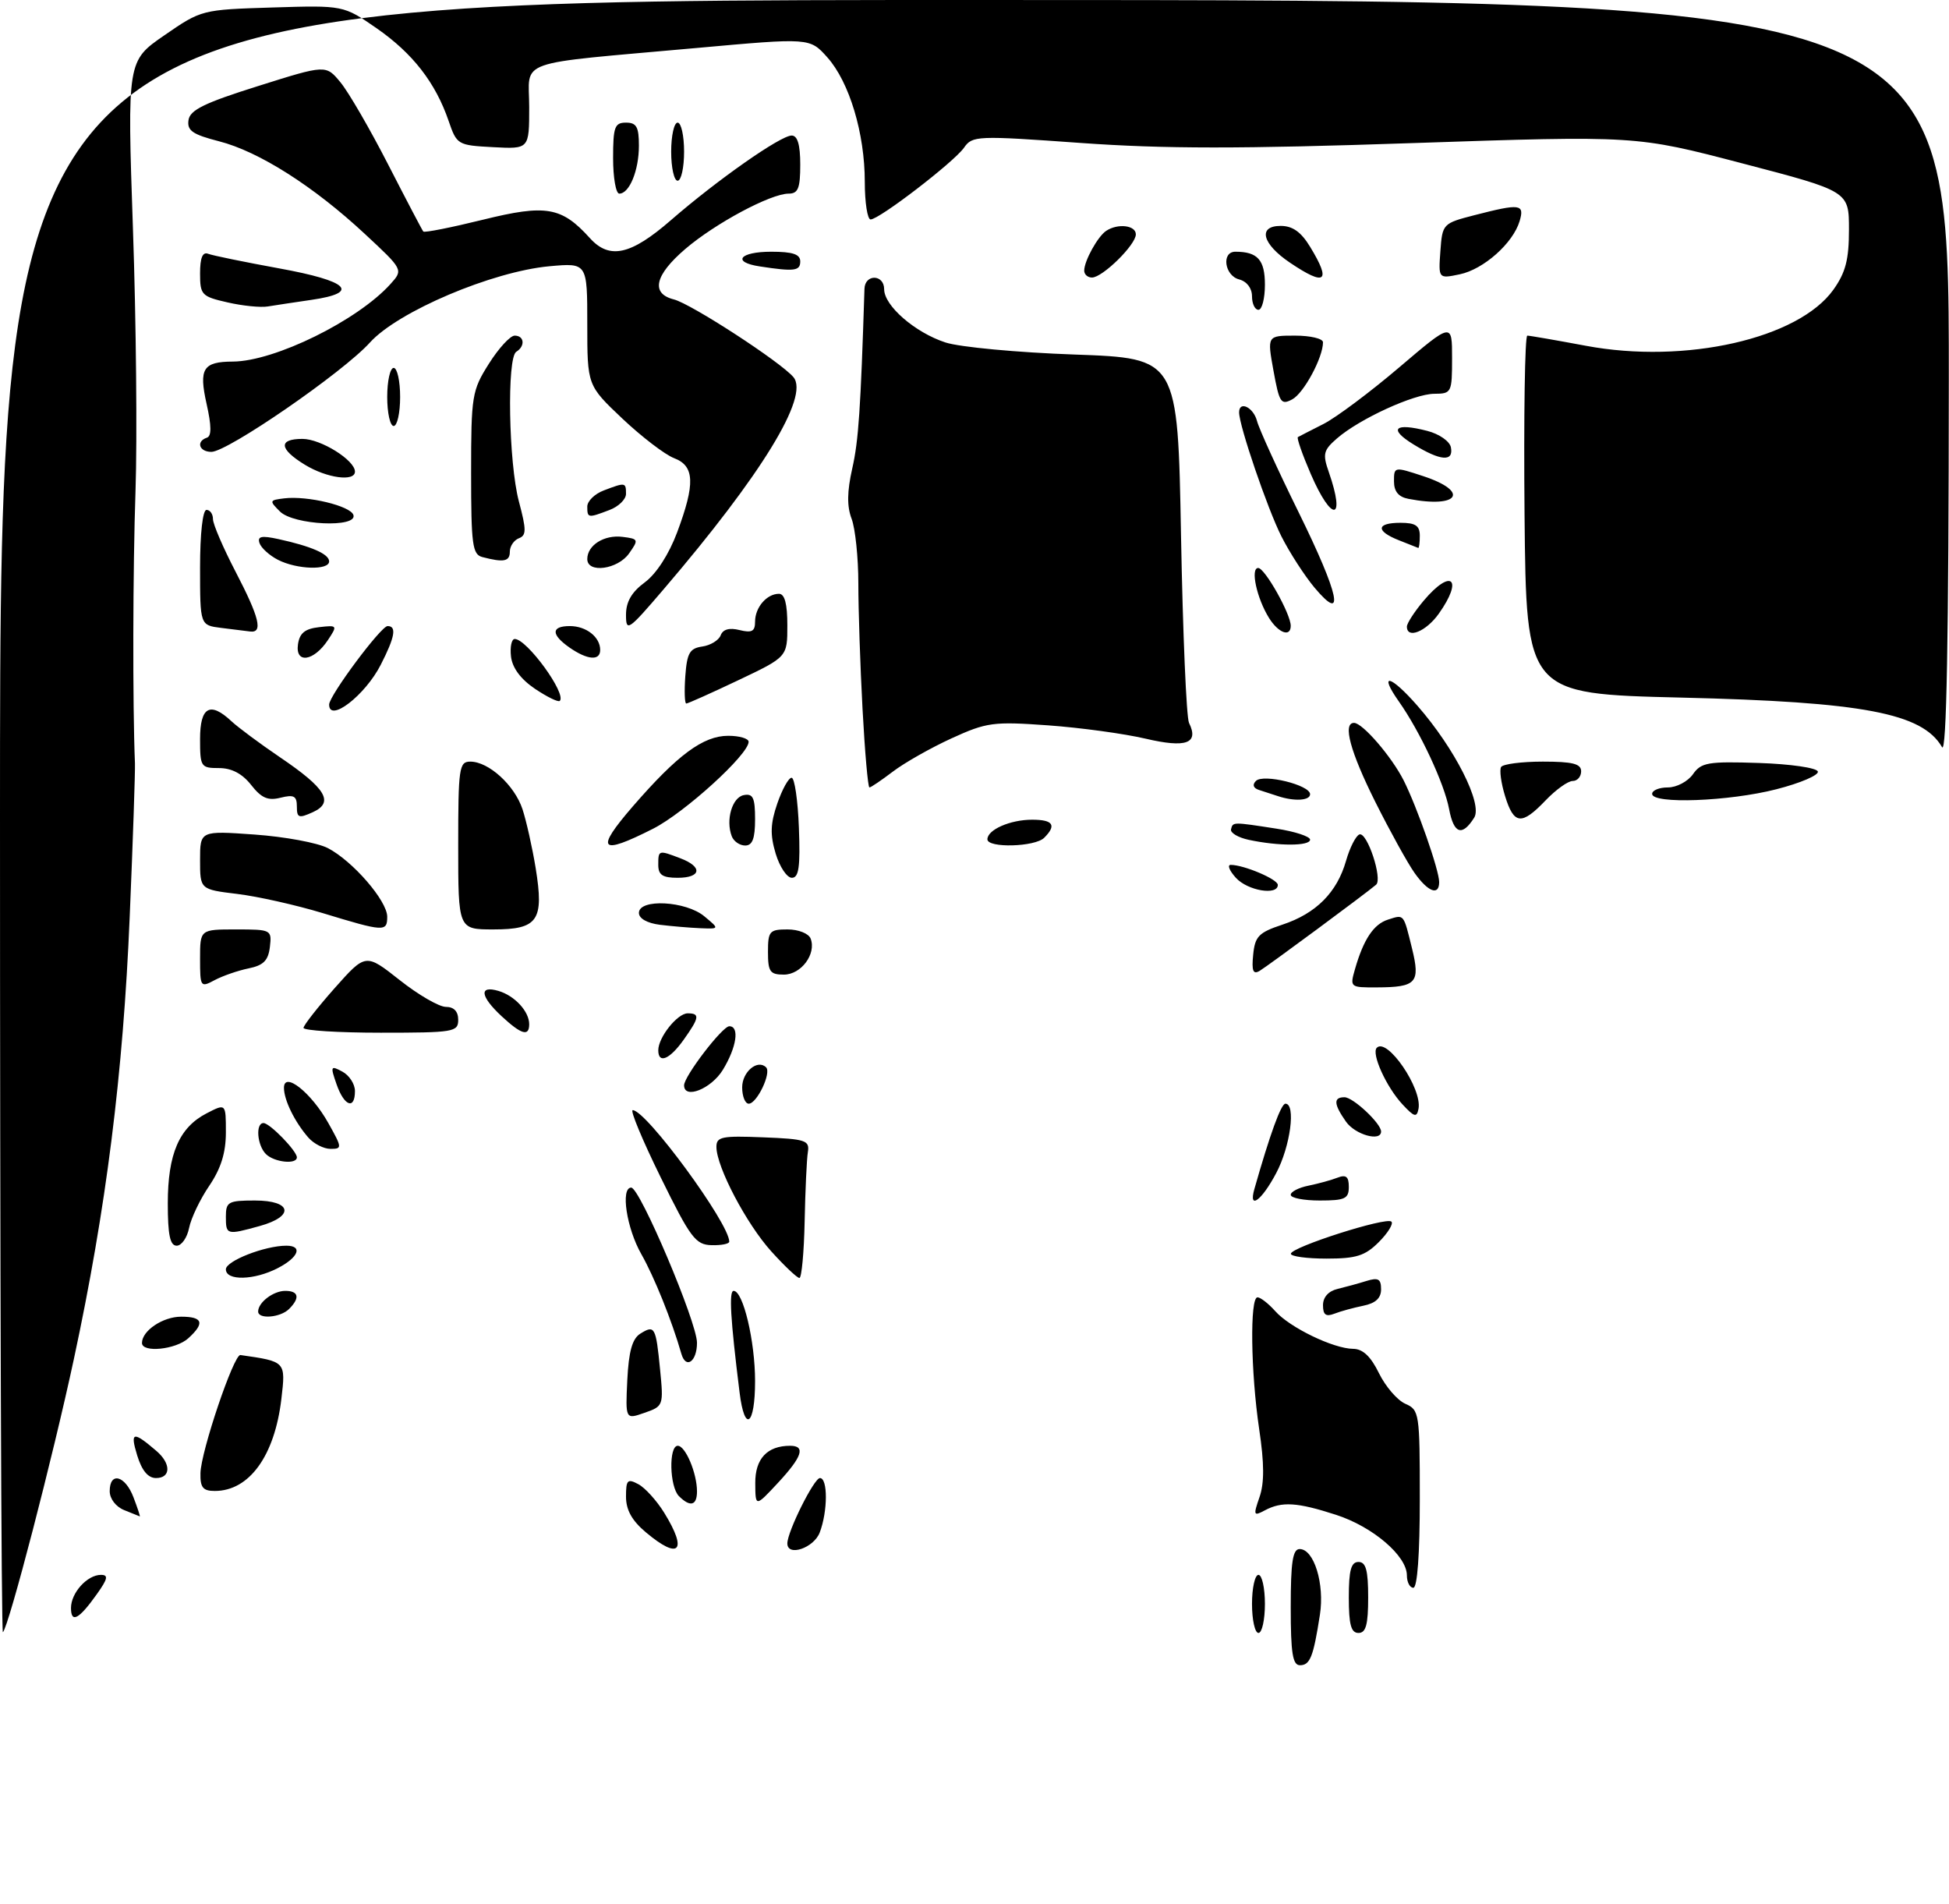 <?xml version="1.0" encoding="UTF-8" standalone="no"?>
<!DOCTYPE svg PUBLIC "-//W3C//DTD SVG 1.1//EN" "http://www.w3.org/Graphics/SVG/1.1/DTD/svg11.dtd" >
<svg xmlns="http://www.w3.org/2000/svg" xmlns:xlink="http://www.w3.org/1999/xlink" version="1.1" viewBox="0 0 302 295">
 <g >
 <path fill="currentColor"
d=" M 200.00 249.00 C 200.00 242.02 200.31 240.00 201.38 240.00 C 203.61 240.00 205.27 245.40 204.52 250.19 C 203.51 256.70 203.00 258.00 201.43 258.00 C 200.30 258.00 200.00 256.15 200.00 249.00 Z  M 0.00 126.67 C 0.00 0.00 0.00 0.00 151.00 0.00 C 302.00 0.00 302.00 0.00 301.97 58.75 C 301.95 99.15 301.62 116.95 300.92 115.75 C 297.86 110.49 288.70 108.75 260.50 108.08 C 236.50 107.50 236.50 107.50 236.23 79.75 C 236.09 64.49 236.28 52.00 236.66 52.00 C 237.03 52.00 241.11 52.71 245.72 53.57 C 261.12 56.46 278.67 52.48 284.09 44.88 C 285.98 42.22 286.50 40.23 286.50 35.57 C 286.50 29.63 286.50 29.63 270.00 25.32 C 253.50 21.00 253.50 21.00 218.87 22.17 C 192.14 23.08 180.42 23.07 167.48 22.15 C 151.32 20.99 150.67 21.02 149.37 22.89 C 147.80 25.12 136.24 34.00 134.90 34.00 C 134.41 34.00 134.00 31.38 134.00 28.18 C 134.00 20.66 131.61 12.71 128.19 8.88 C 125.48 5.85 125.48 5.85 107.99 7.43 C 79.25 10.02 82.00 9.05 82.00 16.61 C 82.00 23.10 82.00 23.10 76.40 22.80 C 70.91 22.51 70.78 22.43 69.51 18.72 C 67.48 12.81 63.95 8.26 58.36 4.38 C 53.22 0.82 53.22 0.82 42.23 1.16 C 31.27 1.50 31.21 1.51 25.47 5.47 C 19.71 9.44 19.71 9.44 20.60 35.47 C 21.10 49.79 21.27 68.03 21.00 76.00 C 20.58 88.12 20.54 109.30 20.91 118.25 C 20.96 119.49 20.60 130.18 20.10 142.00 C 19.08 166.43 16.44 187.30 11.46 210.50 C 8.17 225.85 1.38 251.95 0.45 252.89 C 0.20 253.13 0.00 196.33 0.00 126.67 Z  M 194.00 248.50 C 194.00 246.03 194.45 244.00 195.00 244.00 C 195.55 244.00 196.00 246.03 196.00 248.50 C 196.00 250.97 195.55 253.00 195.00 253.00 C 194.45 253.00 194.00 250.97 194.00 248.50 Z  M 209.00 247.50 C 209.00 243.28 209.35 242.00 210.50 242.00 C 211.65 242.00 212.00 243.28 212.00 247.50 C 212.00 251.72 211.65 253.00 210.50 253.00 C 209.35 253.00 209.00 251.72 209.00 247.50 Z  M 11.00 249.13 C 11.00 246.78 13.52 244.00 15.64 244.00 C 16.83 244.00 16.70 244.61 15.02 246.97 C 12.23 250.90 11.00 251.55 11.00 249.13 Z  M 218.00 244.08 C 218.00 241.05 212.71 236.53 207.00 234.69 C 200.97 232.74 198.62 232.60 195.98 234.01 C 194.24 234.94 194.18 234.79 195.16 231.96 C 195.92 229.78 195.91 226.75 195.11 221.41 C 193.80 212.56 193.65 201.00 194.85 201.00 C 195.31 201.00 196.55 201.96 197.60 203.14 C 199.85 205.68 206.61 208.95 209.67 208.98 C 211.17 208.99 212.40 210.15 213.67 212.75 C 214.68 214.81 216.51 216.94 217.75 217.49 C 219.93 218.44 220.00 218.92 220.00 232.24 C 220.00 240.75 219.62 246.00 219.00 246.00 C 218.45 246.00 218.00 245.13 218.00 244.08 Z  M 100.08 237.41 C 97.92 235.60 97.00 233.94 97.00 231.88 C 97.00 229.29 97.23 229.05 98.91 229.95 C 99.96 230.51 101.76 232.50 102.91 234.36 C 106.60 240.33 105.26 241.77 100.08 237.41 Z  M 122.00 239.13 C 122.00 237.30 126.14 229.00 127.05 229.00 C 128.29 229.00 128.27 234.15 127.02 237.43 C 126.11 239.84 122.00 241.23 122.00 239.13 Z  M 19.25 233.97 C 17.95 233.45 17.00 232.21 17.00 231.03 C 17.00 227.96 19.41 228.60 20.69 232.00 C 21.32 233.65 21.75 234.97 21.66 234.94 C 21.57 234.90 20.49 234.47 19.25 233.97 Z  M 105.20 231.80 C 103.74 230.34 103.60 224.00 105.02 224.00 C 106.21 224.00 108.00 228.24 108.00 231.07 C 108.00 233.27 106.95 233.55 105.20 231.80 Z  M 117.03 229.79 C 117.00 226.01 118.88 224.00 122.43 224.00 C 124.87 224.00 124.31 225.70 120.53 229.76 C 117.05 233.50 117.05 233.50 117.03 229.79 Z  M 31.06 228.25 C 31.13 224.88 36.23 209.80 37.25 209.94 C 44.31 210.95 44.28 210.92 43.60 216.74 C 42.56 225.56 38.63 231.00 33.28 231.00 C 31.45 231.00 31.01 230.46 31.06 228.25 Z  M 21.26 225.50 C 20.13 221.80 20.61 221.69 24.25 224.81 C 26.53 226.77 26.49 229.00 24.17 229.00 C 22.94 229.00 21.98 227.84 21.26 225.50 Z  M 97.20 213.82 C 97.42 209.38 97.97 207.42 99.20 206.64 C 101.45 205.23 101.63 205.54 102.28 212.18 C 102.83 217.77 102.79 217.88 99.87 218.89 C 96.91 219.93 96.91 219.93 97.20 213.82 Z  M 114.60 215.75 C 113.17 204.25 112.93 200.00 113.68 200.00 C 115.15 200.00 117.00 207.79 117.00 213.98 C 117.00 220.89 115.38 222.08 114.60 215.75 Z  M 105.58 209.75 C 104.11 204.62 101.38 197.84 99.38 194.32 C 97.09 190.31 96.13 184.00 97.81 184.00 C 99.15 184.00 108.00 204.86 108.00 208.04 C 108.00 210.96 106.28 212.18 105.58 209.75 Z  M 22.00 208.07 C 22.00 206.17 25.24 204.00 28.07 204.00 C 31.44 204.00 31.77 204.99 29.17 207.35 C 27.23 209.10 22.00 209.63 22.00 208.07 Z  M 40.00 203.20 C 40.00 201.79 42.35 200.00 44.20 200.00 C 46.28 200.00 46.52 201.08 44.80 202.80 C 43.45 204.15 40.00 204.43 40.00 203.20 Z  M 205.00 202.22 C 205.00 200.98 205.85 200.03 207.25 199.70 C 208.49 199.40 210.51 198.85 211.75 198.46 C 213.56 197.90 214.00 198.15 214.00 199.76 C 214.00 201.13 213.14 201.92 211.25 202.30 C 209.74 202.61 207.71 203.16 206.75 203.54 C 205.44 204.04 205.00 203.71 205.00 202.22 Z  M 35.00 196.66 C 35.00 195.36 41.04 193.00 44.37 193.00 C 46.96 193.00 46.27 194.81 43.05 196.47 C 39.39 198.37 35.00 198.47 35.00 196.66 Z  M 119.52 193.89 C 115.65 189.61 111.03 180.81 111.01 177.71 C 111.00 176.12 111.83 175.95 118.25 176.21 C 124.86 176.47 125.47 176.68 125.18 178.50 C 125.00 179.60 124.78 184.44 124.68 189.25 C 124.58 194.06 124.21 198.00 123.87 198.00 C 123.52 198.00 121.56 196.15 119.52 193.89 Z  M 200.02 194.25 C 200.04 193.23 214.83 188.50 215.60 189.27 C 215.94 189.60 215.06 191.03 213.65 192.44 C 211.52 194.57 210.16 195.00 205.55 195.00 C 202.50 195.00 200.01 194.66 200.02 194.25 Z  M 26.00 186.45 C 26.00 178.78 27.76 174.69 32.02 172.49 C 35.00 170.95 35.00 170.95 35.00 175.43 C 35.00 178.60 34.24 181.03 32.43 183.71 C 31.01 185.79 29.60 188.74 29.30 190.25 C 29.00 191.76 28.13 193.00 27.38 193.00 C 26.35 193.00 26.00 191.34 26.00 186.45 Z  M 102.38 182.42 C 99.56 176.69 97.61 172.00 98.04 172.00 C 100.13 172.00 113.00 189.53 113.00 192.37 C 113.00 192.72 111.76 192.96 110.25 192.92 C 107.78 192.85 106.99 191.80 102.38 182.42 Z  M 35.00 188.50 C 35.00 186.20 35.37 186.00 39.50 186.00 C 45.23 186.00 45.69 188.44 40.25 189.95 C 35.12 191.37 35.00 191.34 35.00 188.50 Z  M 194.36 184.25 C 196.79 175.70 198.50 171.00 199.18 171.00 C 200.82 171.00 199.95 177.61 197.75 181.75 C 195.50 186.01 193.43 187.53 194.36 184.25 Z  M 200.00 185.12 C 200.00 184.64 201.24 184.00 202.75 183.70 C 204.26 183.39 206.29 182.84 207.25 182.46 C 208.58 181.95 209.00 182.30 209.00 183.89 C 209.00 185.72 208.41 186.00 204.50 186.00 C 202.03 186.00 200.00 185.61 200.00 185.12 Z  M 41.20 178.80 C 39.84 177.44 39.57 174.00 40.83 174.00 C 41.80 174.00 46.00 178.32 46.00 179.31 C 46.00 180.46 42.48 180.08 41.20 178.80 Z  M 47.78 176.25 C 45.66 173.82 44.00 170.43 44.00 168.54 C 44.00 165.93 48.22 169.27 50.87 173.99 C 53.02 177.82 53.04 178.00 51.22 178.00 C 50.17 178.00 48.62 177.21 47.78 176.25 Z  M 208.56 173.78 C 206.65 171.06 206.59 170.00 208.33 170.00 C 209.67 170.00 214.00 174.06 214.00 175.31 C 214.00 176.94 209.98 175.81 208.56 173.78 Z  M 217.32 171.11 C 214.81 168.42 212.45 163.21 213.34 162.33 C 214.96 160.71 220.40 168.67 219.80 171.79 C 219.53 173.18 219.15 173.08 217.32 171.11 Z  M 52.15 167.99 C 51.17 165.18 51.23 165.05 53.05 166.03 C 54.12 166.60 55.00 167.95 55.00 169.04 C 55.00 172.00 53.33 171.39 52.15 167.99 Z  M 115.00 168.47 C 115.00 166.06 117.39 164.06 118.71 165.37 C 119.56 166.23 117.28 171.00 116.02 171.00 C 115.46 171.00 115.00 169.86 115.00 168.47 Z  M 106.00 168.15 C 106.00 166.75 111.93 159.00 113.01 159.00 C 114.62 159.00 114.14 162.26 112.01 165.75 C 110.21 168.70 106.00 170.38 106.00 168.15 Z  M 102.00 162.72 C 102.00 160.72 104.96 157.00 106.56 157.00 C 108.48 157.00 108.38 157.66 105.93 161.10 C 103.76 164.15 102.00 164.88 102.00 162.72 Z  M 47.03 159.25 C 47.05 158.84 49.22 156.07 51.86 153.09 C 56.66 147.69 56.66 147.69 61.92 151.84 C 64.81 154.13 68.04 156.00 69.09 156.00 C 70.33 156.00 71.00 156.70 71.00 158.00 C 71.00 159.89 70.33 160.00 59.00 160.00 C 52.40 160.00 47.01 159.66 47.03 159.25 Z  M 77.74 157.46 C 74.40 154.36 74.18 152.62 77.25 153.53 C 79.77 154.28 82.00 156.71 82.00 158.69 C 82.00 160.64 80.79 160.29 77.74 157.46 Z  M 31.00 148.54 C 31.00 144.00 31.00 144.00 36.57 144.00 C 42.03 144.00 42.13 144.05 41.82 146.71 C 41.57 148.82 40.83 149.57 38.50 150.04 C 36.85 150.38 34.49 151.20 33.25 151.86 C 31.07 153.03 31.00 152.93 31.00 148.54 Z  M 209.96 150.14 C 211.28 145.54 212.85 143.18 215.07 142.48 C 217.60 141.67 217.45 141.49 218.80 146.97 C 220.10 152.27 219.48 152.96 213.32 152.98 C 209.19 153.00 209.15 152.96 209.96 150.14 Z  M 119.00 147.50 C 119.00 144.27 119.23 144.00 122.03 144.00 C 123.73 144.00 125.30 144.63 125.61 145.42 C 126.52 147.80 124.14 151.00 121.46 151.00 C 119.31 151.00 119.00 150.55 119.00 147.50 Z  M 194.18 147.93 C 194.46 145.07 195.03 144.48 198.71 143.26 C 203.93 141.53 207.17 138.27 208.57 133.37 C 209.16 131.31 210.10 129.47 210.65 129.28 C 211.85 128.88 214.26 136.18 213.23 137.07 C 211.68 138.40 196.43 149.68 195.18 150.42 C 194.17 151.02 193.93 150.43 194.18 147.93 Z  M 50.00 141.47 C 45.88 140.22 39.91 138.88 36.75 138.50 C 31.00 137.80 31.00 137.80 31.00 133.25 C 31.00 128.70 31.00 128.70 39.45 129.30 C 44.10 129.63 49.20 130.57 50.80 131.40 C 54.65 133.39 60.00 139.57 60.00 142.03 C 60.00 144.40 59.54 144.38 50.00 141.47 Z  M 71.00 131.00 C 71.00 118.98 71.14 118.00 72.87 118.00 C 75.72 118.00 79.73 121.65 80.96 125.37 C 81.56 127.20 82.48 131.30 83.00 134.48 C 84.32 142.62 83.38 144.00 76.46 144.00 C 71.00 144.00 71.00 144.00 71.00 131.00 Z  M 102.25 143.28 C 100.28 143.03 99.00 142.31 99.00 141.44 C 99.00 139.20 106.28 139.58 109.14 141.97 C 111.50 143.93 111.50 143.93 108.50 143.81 C 106.85 143.74 104.04 143.50 102.25 143.28 Z  M 191.50 136.00 C 190.50 134.90 190.14 134.00 190.70 134.00 C 192.75 134.00 198.00 136.23 198.00 137.10 C 198.00 138.79 193.31 138.00 191.50 136.00 Z  M 219.19 135.25 C 218.12 133.74 215.39 128.80 213.12 124.27 C 209.22 116.47 208.01 112.00 209.81 112.00 C 211.13 112.00 215.63 117.22 217.50 120.91 C 219.59 125.07 223.00 134.81 223.00 136.66 C 223.00 138.84 221.28 138.20 219.19 135.25 Z  M 102.00 134.00 C 102.00 131.69 102.03 131.68 105.43 132.98 C 108.92 134.30 108.67 136.00 105.00 136.00 C 102.67 136.00 102.00 135.56 102.00 134.00 Z  M 120.19 132.25 C 119.31 129.31 119.37 127.62 120.44 124.50 C 121.20 122.30 122.19 120.50 122.66 120.50 C 123.12 120.50 123.63 123.99 123.79 128.25 C 124.02 134.32 123.78 136.00 122.70 136.00 C 121.94 136.00 120.81 134.31 120.19 132.25 Z  M 98.06 124.93 C 104.98 116.95 108.96 114.00 112.84 114.00 C 114.58 114.00 116.00 114.42 116.00 114.93 C 116.00 116.90 106.08 125.92 101.19 128.40 C 92.92 132.59 92.16 131.75 98.06 124.93 Z  M 113.39 129.57 C 112.42 127.05 113.45 123.53 115.25 123.19 C 116.68 122.91 117.00 123.59 117.00 126.93 C 117.00 129.92 116.59 131.00 115.47 131.00 C 114.63 131.00 113.69 130.36 113.39 129.57 Z  M 153.00 130.04 C 153.00 128.55 156.53 127.00 159.93 127.00 C 163.19 127.00 163.75 127.85 161.80 129.80 C 160.37 131.23 153.00 131.42 153.00 130.04 Z  M 193.50 130.12 C 191.85 129.77 190.61 129.03 190.75 128.49 C 191.04 127.33 190.96 127.33 197.75 128.38 C 200.64 128.82 203.00 129.60 203.00 130.09 C 203.00 131.10 198.13 131.11 193.50 130.12 Z  M 224.54 125.35 C 223.79 121.37 220.04 113.34 216.76 108.69 C 213.54 104.12 215.44 104.55 219.63 109.34 C 225.40 115.93 229.77 124.55 228.43 126.68 C 226.56 129.65 225.26 129.20 224.54 125.35 Z  M 46.00 124.96 C 46.00 123.32 45.54 123.08 43.48 123.59 C 41.52 124.09 40.51 123.65 38.91 121.61 C 37.53 119.86 35.89 119.00 33.93 119.00 C 31.12 119.00 31.00 118.81 31.00 114.50 C 31.00 109.51 32.55 108.64 35.87 111.75 C 36.90 112.71 40.27 115.21 43.36 117.31 C 50.53 122.16 51.82 124.31 48.46 125.84 C 46.29 126.82 46.00 126.72 46.00 124.96 Z  M 233.21 123.33 C 232.59 121.32 232.32 119.29 232.60 118.83 C 232.89 118.38 235.79 118.00 239.06 118.00 C 243.67 118.00 245.00 118.33 245.00 119.50 C 245.00 120.33 244.41 121.00 243.69 121.00 C 242.96 121.00 241.08 122.35 239.50 124.00 C 235.76 127.91 234.58 127.78 233.21 123.33 Z  M 198.00 123.34 C 197.18 123.07 195.86 122.64 195.08 122.39 C 194.19 122.10 194.02 121.58 194.61 120.99 C 195.75 119.85 203.00 121.62 203.00 123.05 C 203.00 124.05 200.55 124.19 198.00 123.34 Z  M 256.00 123.00 C 256.00 122.45 257.10 122.00 258.44 122.00 C 259.79 122.00 261.53 121.08 262.32 119.96 C 263.60 118.13 264.64 117.95 272.54 118.21 C 277.41 118.37 281.49 118.96 281.68 119.53 C 281.86 120.09 278.98 121.33 275.26 122.28 C 267.90 124.17 256.00 124.61 256.00 123.00 Z  M 133.65 109.84 C 133.29 103.16 133.00 94.41 133.00 90.41 C 133.00 86.41 132.53 81.89 131.96 80.38 C 131.22 78.44 131.25 76.16 132.06 72.57 C 133.03 68.30 133.36 63.42 133.95 44.75 C 134.02 42.42 137.00 42.48 137.00 44.81 C 137.00 47.37 141.78 51.52 146.50 53.06 C 148.70 53.78 157.70 54.62 166.50 54.93 C 182.50 55.50 182.50 55.50 183.00 83.00 C 183.28 98.12 183.83 111.17 184.24 112.00 C 185.81 115.19 183.79 115.92 177.49 114.44 C 174.19 113.67 167.40 112.74 162.39 112.38 C 153.90 111.77 152.88 111.91 147.43 114.40 C 144.22 115.87 140.13 118.19 138.36 119.54 C 136.58 120.89 134.95 122.00 134.72 122.00 C 134.49 122.00 134.01 116.53 133.65 109.84 Z  M 51.00 109.16 C 51.00 107.79 59.03 97.00 60.06 97.00 C 61.49 97.00 61.20 98.69 59.01 102.97 C 56.59 107.73 51.00 112.04 51.00 109.16 Z  M 82.91 106.73 C 80.69 105.23 79.39 103.49 79.18 101.72 C 79.01 100.22 79.27 99.00 79.76 99.00 C 81.64 99.00 87.83 107.50 86.74 108.59 C 86.51 108.83 84.78 107.98 82.91 106.73 Z  M 106.19 104.75 C 106.45 101.18 106.87 100.45 108.81 100.17 C 110.08 99.99 111.37 99.21 111.67 98.43 C 112.02 97.50 113.02 97.22 114.60 97.62 C 116.51 98.09 117.00 97.82 117.00 96.31 C 117.00 94.11 118.81 92.00 120.70 92.00 C 121.59 92.00 122.00 93.54 122.00 96.89 C 122.00 101.78 122.00 101.78 114.40 105.39 C 110.21 107.38 106.59 109.00 106.34 109.00 C 106.09 109.00 106.02 107.09 106.19 104.75 Z  M 46.17 99.84 C 46.42 98.09 47.24 97.42 49.43 97.17 C 52.29 96.84 52.32 96.89 50.81 99.17 C 48.62 102.47 45.74 102.89 46.17 99.84 Z  M 88.25 100.33 C 85.36 98.31 85.38 97.00 88.30 97.00 C 90.84 97.00 93.00 98.70 93.00 100.70 C 93.00 102.42 91.03 102.26 88.25 100.33 Z  M 34.25 97.28 C 31.00 96.87 31.00 96.87 31.00 87.94 C 31.00 82.65 31.41 79.00 32.00 79.00 C 32.55 79.00 33.00 79.64 33.00 80.43 C 33.00 81.21 34.58 84.88 36.50 88.57 C 40.20 95.68 40.79 98.10 38.75 97.84 C 38.06 97.75 36.04 97.50 34.25 97.28 Z  M 97.00 95.25 C 97.00 93.24 97.87 91.73 99.92 90.22 C 101.70 88.90 103.64 85.90 104.92 82.49 C 107.75 74.92 107.64 72.19 104.44 70.98 C 103.04 70.44 99.44 67.69 96.44 64.86 C 91.00 59.71 91.00 59.71 91.00 50.22 C 91.00 40.72 91.00 40.72 85.14 41.25 C 76.28 42.06 61.66 48.26 57.32 53.07 C 53.15 57.69 35.27 70.01 32.75 70.01 C 30.85 70.00 30.34 68.39 32.06 67.81 C 32.79 67.57 32.78 65.99 32.01 62.57 C 30.79 57.11 31.45 56.04 36.09 56.02 C 42.57 55.98 55.41 49.66 60.50 44.01 C 62.50 41.79 62.50 41.79 56.52 36.23 C 48.61 28.87 40.12 23.47 33.94 21.89 C 29.83 20.83 28.97 20.24 29.21 18.61 C 29.44 17.04 31.66 15.95 40.00 13.33 C 50.50 10.02 50.50 10.02 52.76 12.76 C 54.01 14.27 57.33 20.00 60.15 25.50 C 62.97 31.00 65.42 35.67 65.59 35.87 C 65.77 36.08 69.93 35.25 74.84 34.04 C 84.60 31.63 87.02 32.04 91.41 36.90 C 94.44 40.25 97.74 39.52 103.95 34.12 C 111.12 27.89 120.94 21.00 122.67 21.00 C 123.58 21.00 124.00 22.42 124.00 25.50 C 124.00 29.17 123.67 30.00 122.20 30.00 C 119.42 30.00 110.83 34.60 106.18 38.58 C 101.45 42.63 100.80 45.48 104.41 46.39 C 107.09 47.06 121.02 56.12 122.95 58.44 C 125.44 61.44 118.01 73.56 102.82 91.31 C 97.33 97.73 97.00 97.95 97.00 95.25 Z  M 196.64 95.75 C 194.73 92.69 193.72 88.00 194.96 88.00 C 195.99 88.00 200.00 95.12 200.00 96.96 C 200.00 98.77 198.10 98.09 196.64 95.75 Z  M 218.00 97.08 C 218.00 96.57 219.17 94.77 220.59 93.08 C 224.88 87.98 226.81 89.65 222.93 95.10 C 220.96 97.86 218.00 99.05 218.00 97.08 Z  M 203.69 91.05 C 202.15 89.21 199.84 85.64 198.56 83.11 C 196.40 78.84 192.00 65.95 192.00 63.89 C 192.00 62.04 194.21 63.09 194.77 65.21 C 195.08 66.43 197.99 72.80 201.22 79.36 C 207.53 92.18 208.50 96.76 203.69 91.05 Z  M 43.08 86.74 C 41.75 86.06 40.46 84.89 40.21 84.14 C 39.86 83.09 40.52 82.95 43.13 83.52 C 48.26 84.64 51.00 85.84 51.00 86.98 C 51.00 88.39 46.02 88.24 43.08 86.74 Z  M 91.00 86.62 C 91.00 84.47 93.62 82.82 96.47 83.18 C 98.95 83.49 98.99 83.60 97.47 85.75 C 95.72 88.23 91.00 88.87 91.00 86.62 Z  M 74.75 86.31 C 73.20 85.91 73.00 84.41 73.00 73.28 C 73.00 61.29 73.13 60.51 75.75 56.36 C 77.26 53.96 79.06 52.00 79.75 52.00 C 81.25 52.00 81.41 53.63 80.00 54.50 C 78.52 55.41 78.81 71.69 80.40 77.68 C 81.58 82.11 81.58 82.95 80.39 83.40 C 79.63 83.70 79.00 84.63 79.00 85.47 C 79.00 86.99 78.07 87.18 74.75 86.31 Z  M 216.75 83.70 C 213.13 82.27 213.25 81.00 217.00 81.00 C 219.33 81.00 220.00 81.44 220.00 83.00 C 220.00 84.10 219.89 84.95 219.75 84.89 C 219.61 84.84 218.26 84.30 216.75 83.70 Z  M 43.38 79.25 C 41.70 77.58 41.73 77.49 44.06 77.21 C 47.66 76.78 54.29 78.38 54.76 79.78 C 55.44 81.82 45.50 81.36 43.38 79.25 Z  M 91.00 78.48 C 91.00 77.64 92.15 76.51 93.57 75.98 C 96.90 74.71 97.00 74.73 97.00 76.52 C 97.00 77.36 95.85 78.49 94.43 79.02 C 91.10 80.29 91.00 80.27 91.00 78.48 Z  M 203.11 73.45 C 201.80 70.42 200.90 67.84 201.11 67.72 C 201.33 67.60 203.11 66.68 205.07 65.69 C 207.04 64.69 212.32 60.74 216.82 56.91 C 225.00 49.95 225.00 49.95 225.00 55.47 C 225.00 60.83 224.92 61.00 222.25 61.01 C 219.10 61.02 210.62 64.91 207.15 67.94 C 205.06 69.76 204.92 70.34 205.90 73.14 C 208.55 80.75 206.38 81.00 203.11 73.45 Z  M 218.25 77.29 C 216.70 77.00 216.00 76.15 216.00 74.57 C 216.00 72.30 216.04 72.29 220.50 73.76 C 227.78 76.15 226.09 78.80 218.25 77.29 Z  M 47.25 72.01 C 43.24 69.56 43.09 68.00 46.87 68.00 C 49.71 68.00 55.00 71.30 55.00 73.07 C 55.00 74.67 50.64 74.08 47.25 72.01 Z  M 219.00 68.84 C 215.08 66.43 216.10 65.45 221.16 66.76 C 223.02 67.24 224.64 68.37 224.82 69.31 C 225.26 71.59 223.21 71.43 219.00 68.84 Z  M 60.00 61.50 C 60.00 59.02 60.45 57.00 61.00 57.00 C 61.55 57.00 62.00 59.02 62.00 61.50 C 62.00 63.98 61.55 66.00 61.00 66.00 C 60.45 66.00 60.00 63.98 60.00 61.50 Z  M 197.33 57.45 C 196.34 52.00 196.34 52.00 200.67 52.00 C 203.05 52.00 205.00 52.46 205.00 53.03 C 205.00 55.40 202.03 60.91 200.24 61.87 C 198.49 62.81 198.23 62.40 197.33 57.45 Z  M 35.25 46.85 C 31.24 45.94 31.00 45.69 31.00 42.36 C 31.00 39.95 31.39 38.99 32.25 39.32 C 32.94 39.59 37.89 40.60 43.25 41.58 C 54.05 43.54 55.91 45.35 48.25 46.46 C 45.64 46.84 42.60 47.30 41.50 47.48 C 40.40 47.67 37.59 47.39 35.25 46.85 Z  M 194.00 45.91 C 194.00 44.65 193.20 43.60 192.00 43.29 C 189.74 42.70 189.23 39.00 191.42 39.00 C 194.87 39.00 196.00 40.26 196.00 44.11 C 196.00 46.25 195.55 48.00 195.00 48.00 C 194.45 48.00 194.00 47.06 194.00 45.91 Z  M 168.00 41.93 C 168.00 40.43 170.09 36.64 171.40 35.77 C 173.20 34.57 176.00 34.90 176.00 36.31 C 176.00 37.93 170.84 43.00 169.20 43.00 C 168.54 43.00 168.00 42.52 168.00 41.93 Z  M 199.90 40.71 C 195.56 37.79 194.85 35.00 198.44 35.00 C 200.29 35.00 201.60 35.93 203.01 38.25 C 206.32 43.68 205.39 44.41 199.90 40.71 Z  M 223.19 38.90 C 223.50 34.67 223.56 34.60 228.50 33.33 C 235.57 31.51 236.25 31.60 235.47 34.25 C 234.45 37.68 229.89 41.73 226.19 42.50 C 222.88 43.19 222.88 43.19 223.19 38.90 Z  M 117.75 41.28 C 113.34 40.62 114.58 39.00 119.50 39.00 C 122.83 39.00 124.00 39.39 124.00 40.50 C 124.00 41.98 123.11 42.10 117.75 41.28 Z  M 95.00 24.50 C 95.00 19.67 95.24 19.00 97.00 19.00 C 98.63 19.00 99.00 19.67 99.00 22.57 C 99.00 26.40 97.53 30.00 95.96 30.00 C 95.43 30.00 95.00 27.52 95.00 24.50 Z  M 104.00 23.50 C 104.00 21.02 104.45 19.00 105.00 19.00 C 105.55 19.00 106.00 21.02 106.00 23.50 C 106.00 25.98 105.55 28.00 105.00 28.00 C 104.45 28.00 104.00 25.98 104.00 23.50 Z "/>
</g>
</svg>